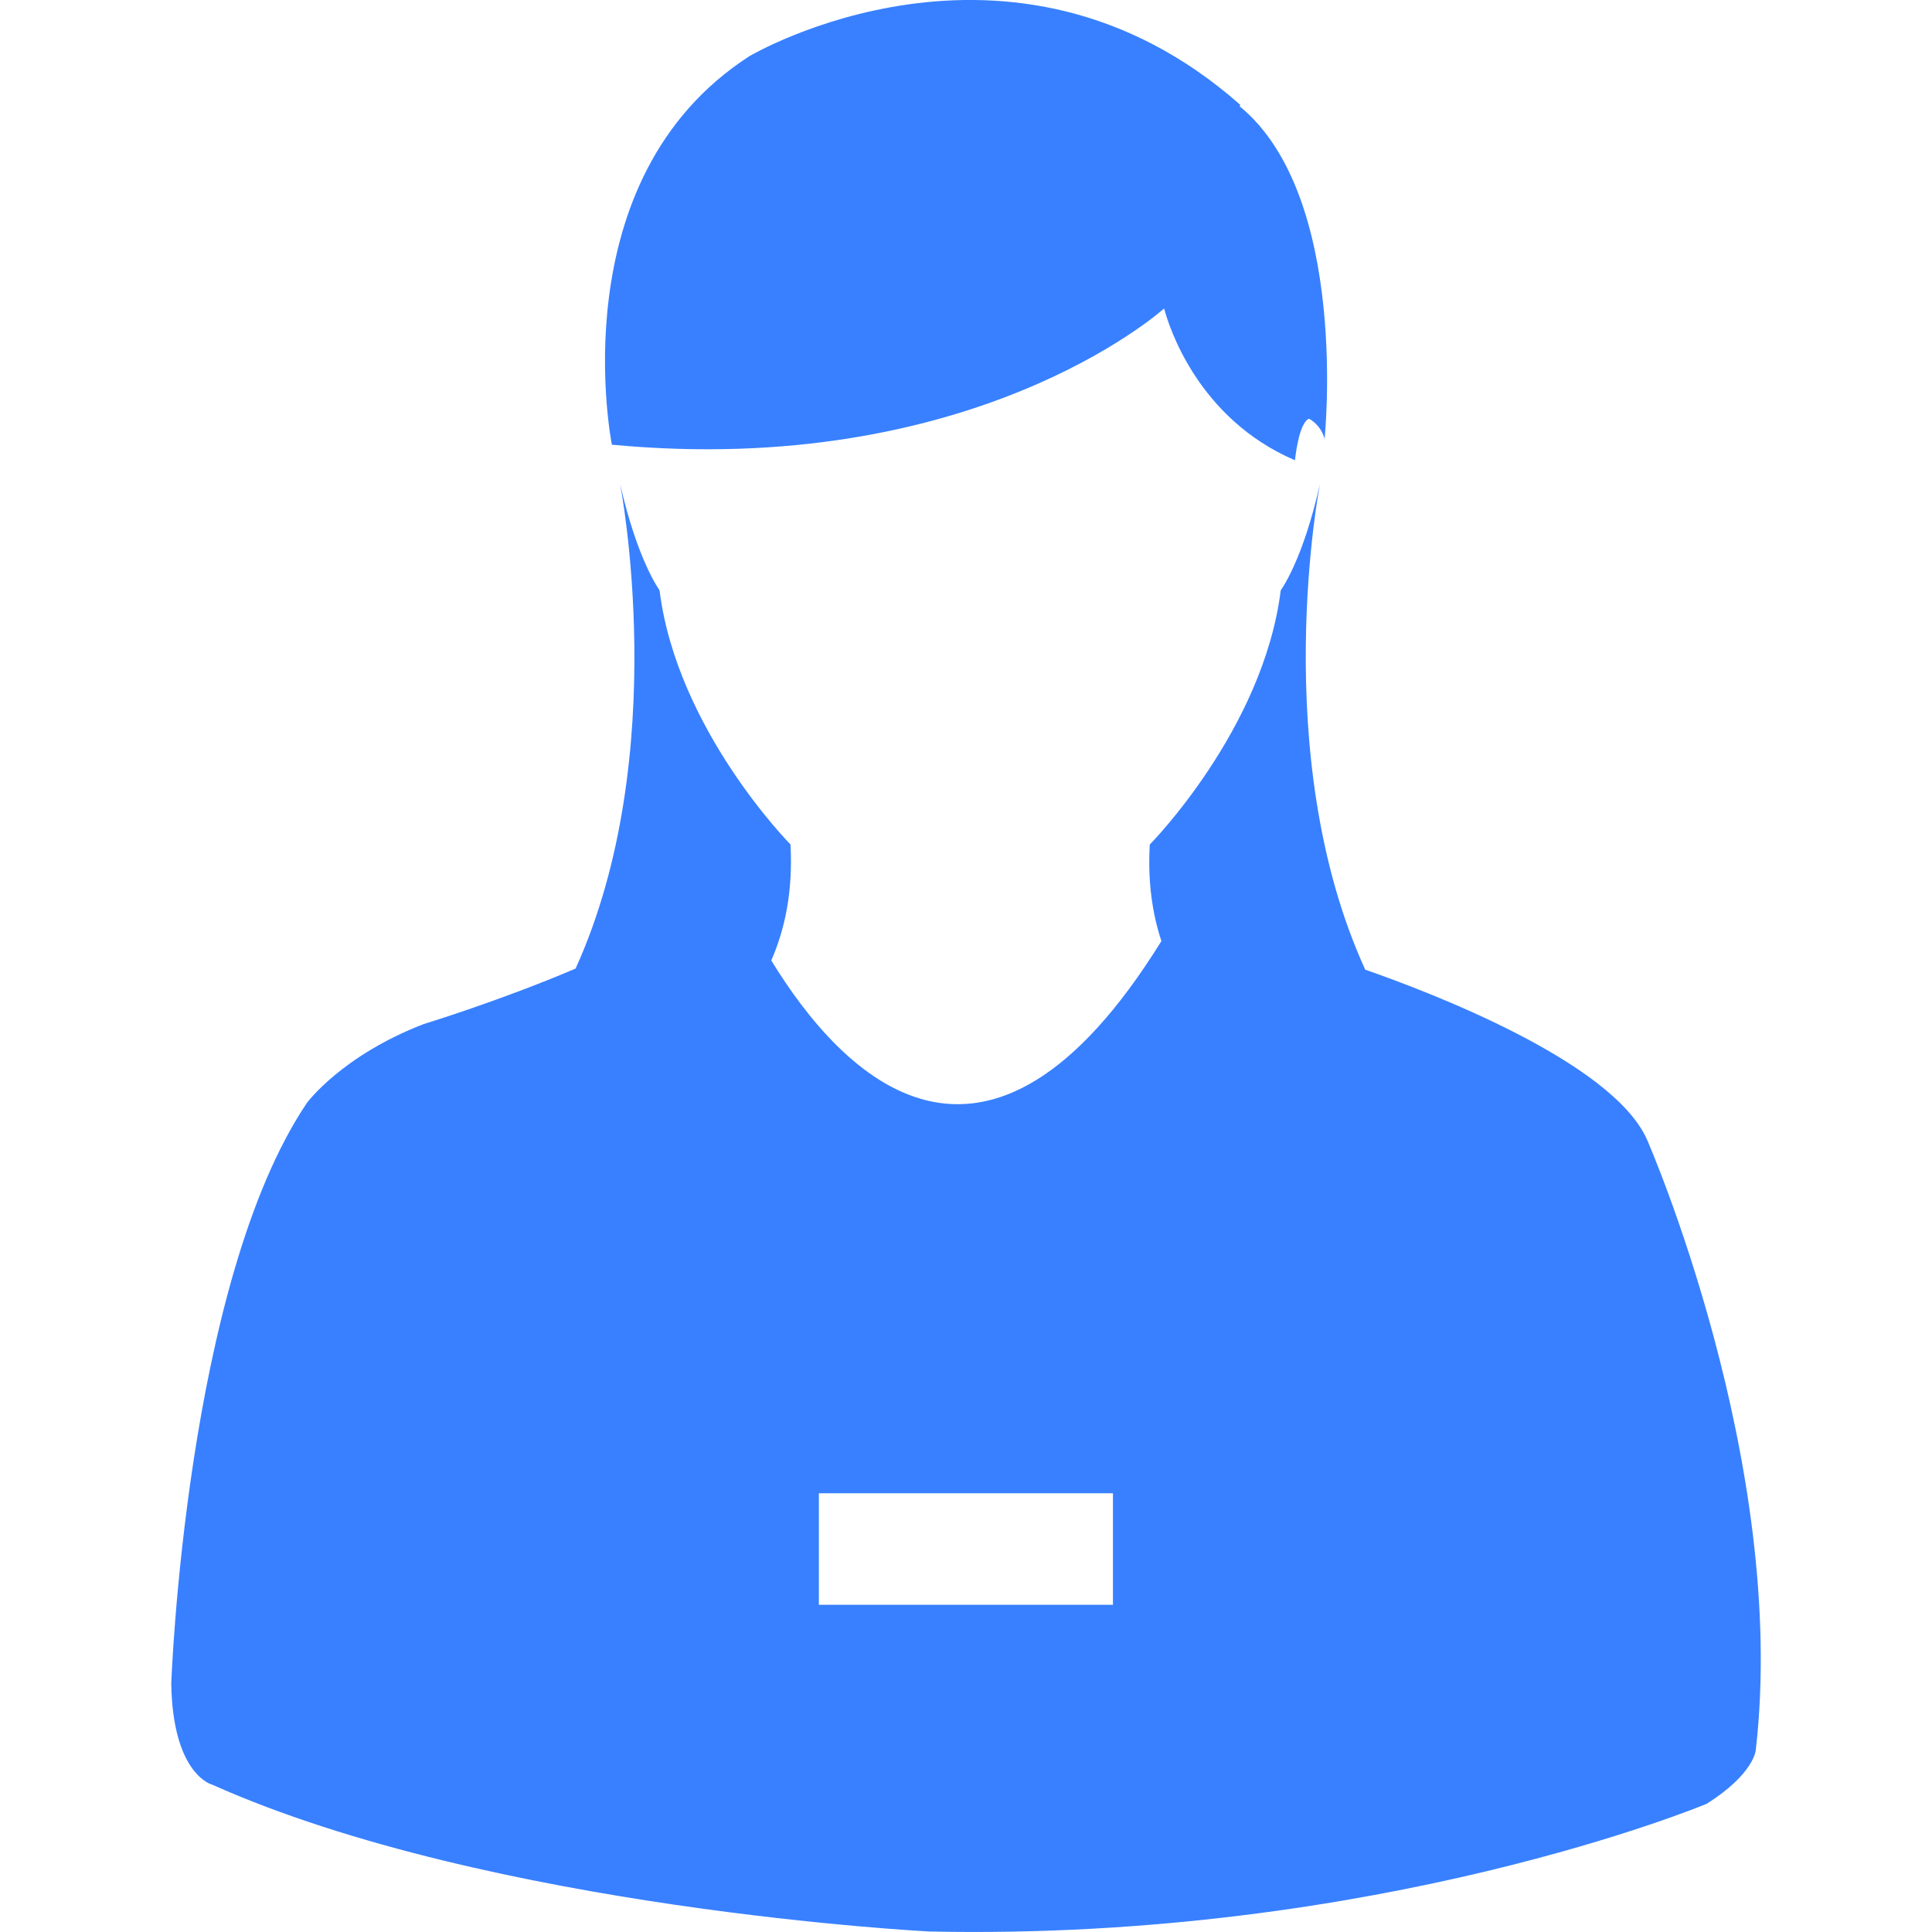 <?xml version="1.0" encoding="iso-8859-1"?>
<!-- Generator: Adobe Illustrator 18.1.1, SVG Export Plug-In . SVG Version: 6.00 Build 0)  -->
<svg version="1.1" id="Capa_1" xmlns="http://www.w3.org/2000/svg" xmlns:xlink="http://www.w3.org/1999/xlink" x="0px" y="0px"
	 viewBox="0 0 31.259 31.259" style="enable-background:new 0 0 31.259 31.259;fill:#3880ff" xml:space="preserve">
<g>
	<path d="M26.646,18.433c-0.57-1.264-3.535-2.388-4.557-2.744c-1.588-3.478-0.732-7.864-0.732-7.864
		C21.08,9.073,20.722,9.55,20.722,9.55c-0.281,2.256-2.119,4.114-2.119,4.114c-0.035,0.607,0.043,1.123,0.188,1.562
		c-2.842,4.588-5.166,2.187-6.312,0.314c0.221-0.505,0.352-1.118,0.311-1.877c0,0-1.838-1.857-2.119-4.114
		c0,0-0.357-0.477-0.639-1.725c0,0,0.857,4.372-0.719,7.847c-1.227,0.523-2.455,0.897-2.455,0.897
		c-1.33,0.512-1.891,1.275-1.891,1.275c-1.966,2.913-2.196,9.399-2.196,9.399c0.025,1.482,0.664,1.634,0.664,1.634
		c4.52,2.018,11.604,2.375,11.604,2.375c7.277,0.153,12.576-2.067,12.576-2.067c0.77-0.487,0.793-0.869,0.793-0.869
		C28.943,23.667,26.646,18.433,26.646,18.433z M18.007,25.965h-4.758V24.16h4.758V25.965z"/>
	<path d="M18.835,4.991c0.076,0.29,0.545,1.782,2.117,2.456c0,0,0.059-0.614,0.229-0.672c0,0,0.191,0.096,0.25,0.327
		c0,0,0.41-3.921-1.375-5.383l0.012-0.022c-3.725-3.287-7.943-0.788-7.943-0.788C9.035,2.901,9.9,7.195,9.9,7.195
		C15.709,7.743,18.744,5.07,18.835,4.991z"/>
	<g>
	</g>
	<g>
	</g>
	<g>
	</g>
	<g>
	</g>
	<g>
	</g>
	<g>
	</g>
	<g>
	</g>
	<g>
	</g>
	<g>
	</g>
	<g>
	</g>
	<g>
	</g>
	<g>
	</g>
	<g>
	</g>
	<g>
	</g>
	<g>
	</g>
</g>
<g>
</g>
<g>
</g>
<g>
</g>
<g>
</g>
<g>
</g>
<g>
</g>
<g>
</g>
<g>
</g>
<g>
</g>
<g>
</g>
<g>
</g>
<g>
</g>
<g>
</g>
<g>
</g>
<g>
</g>
</svg>
